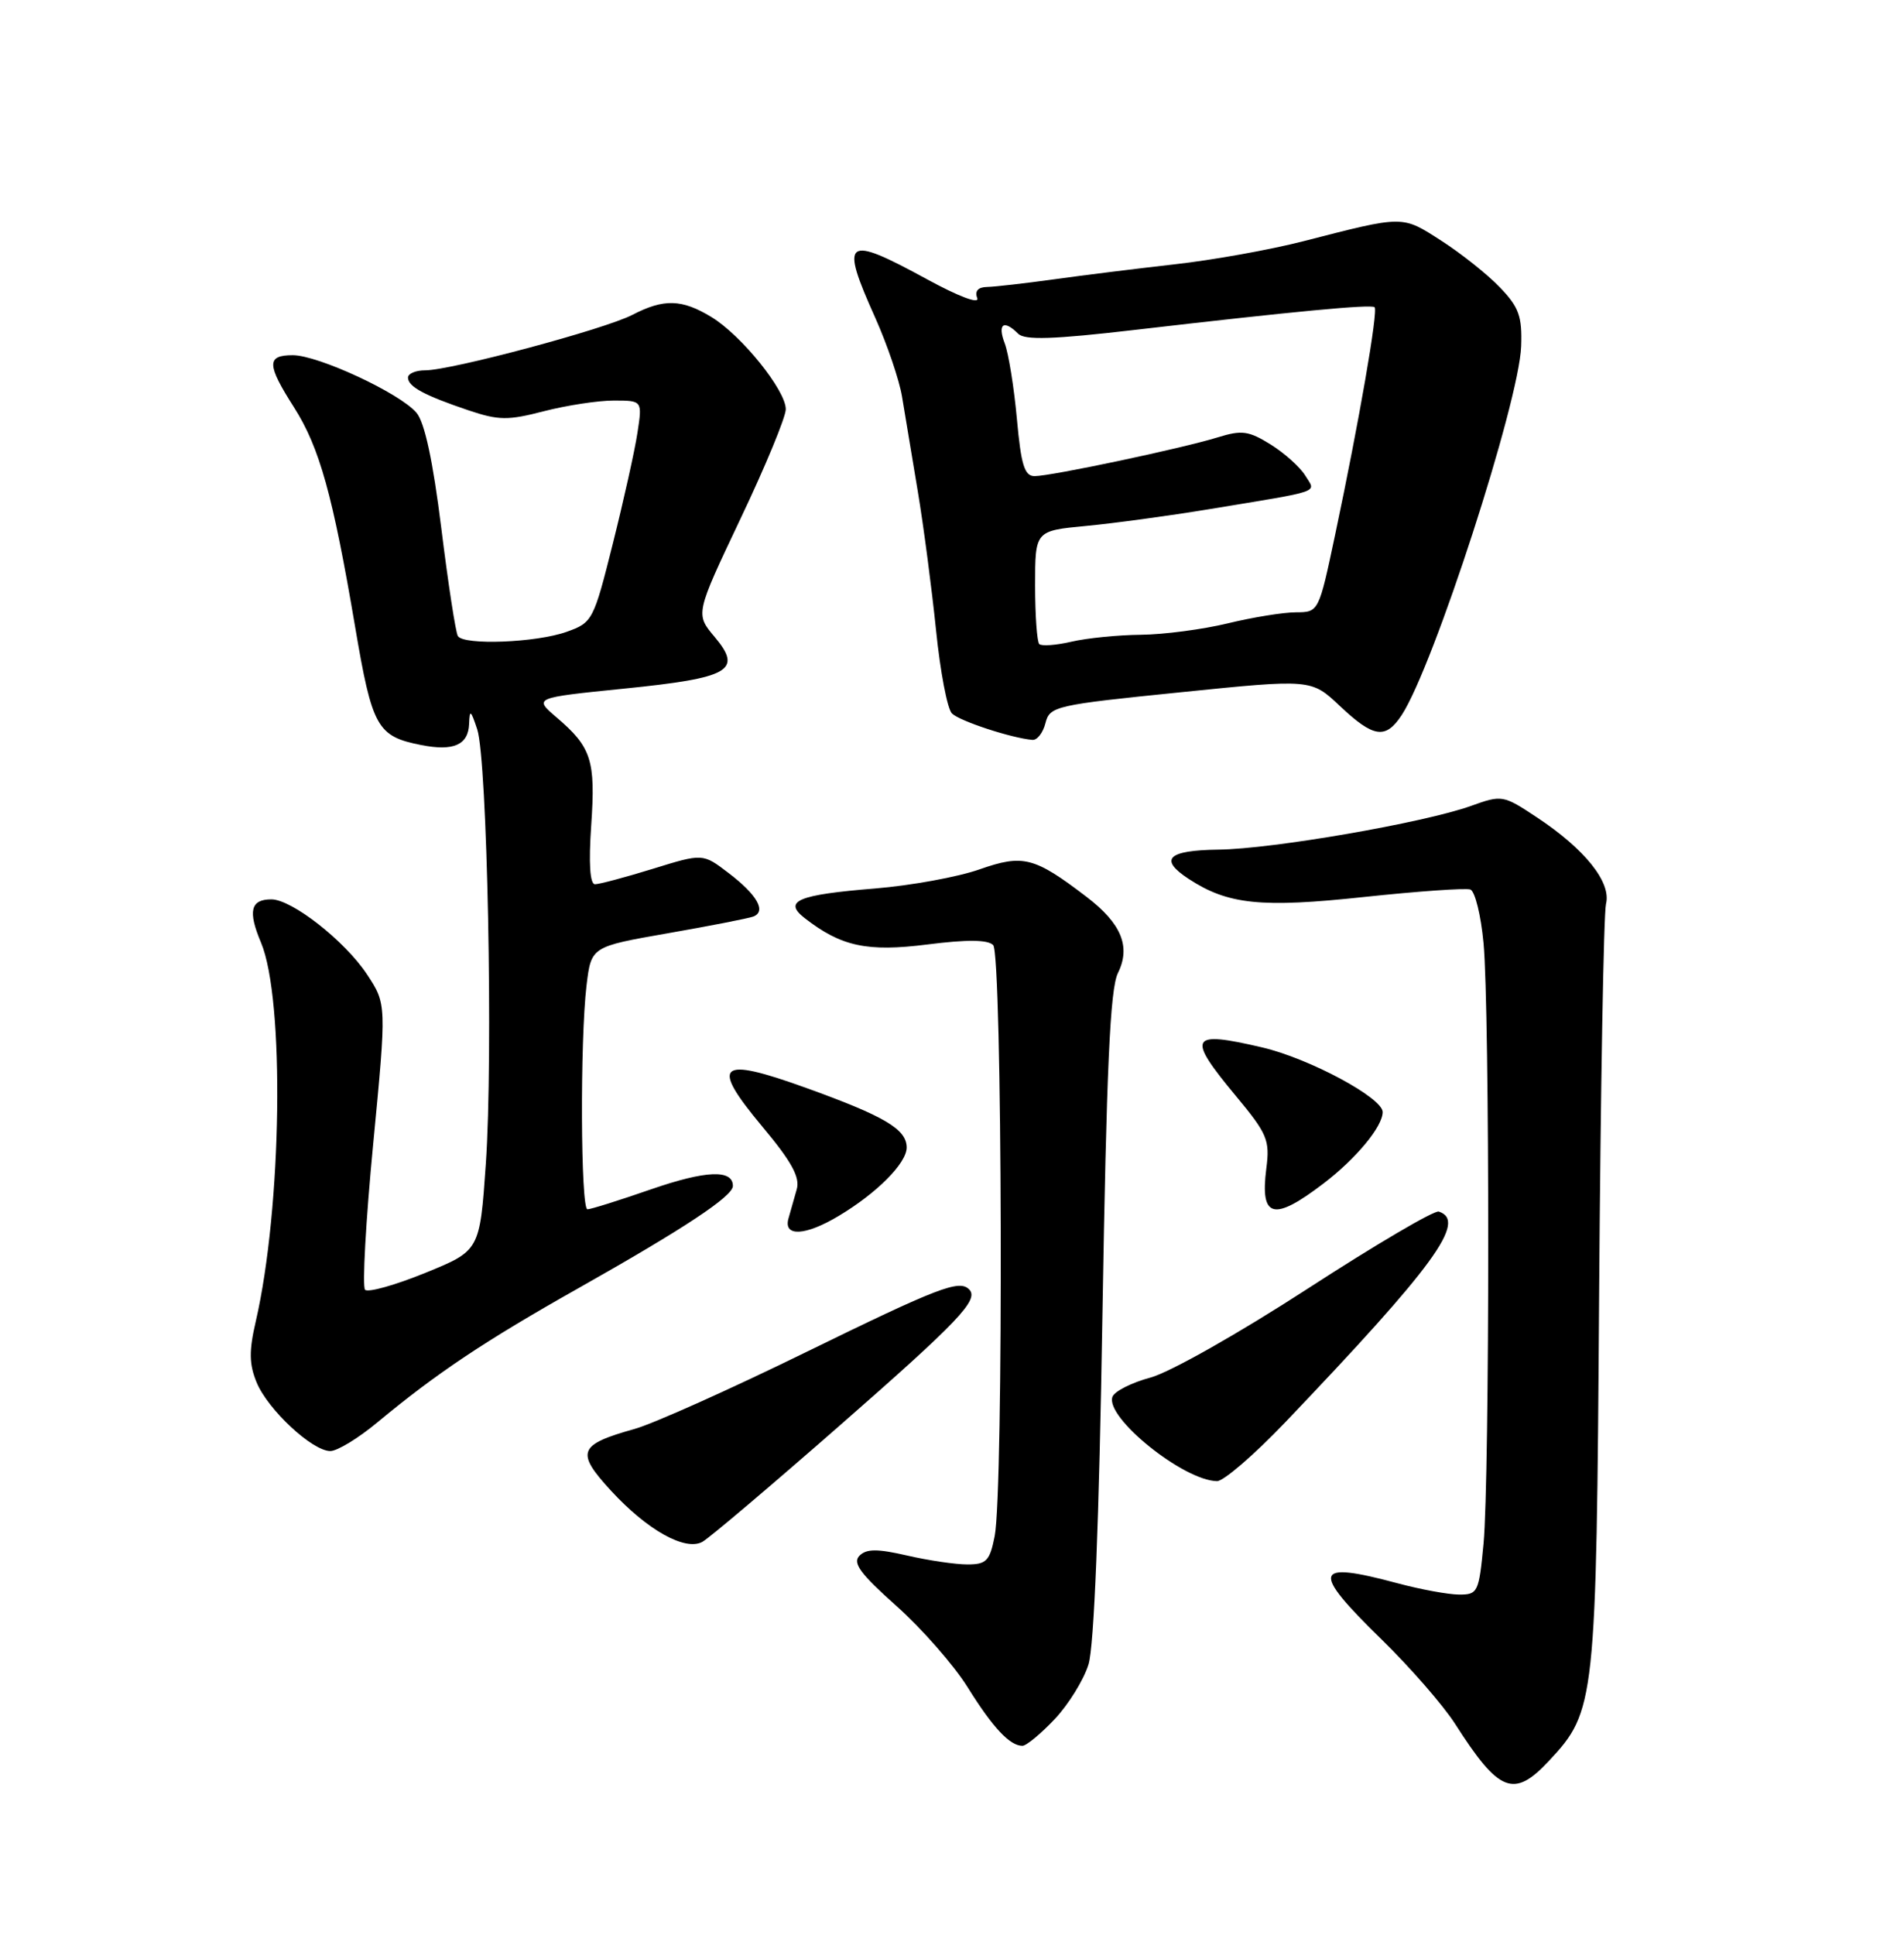 <?xml version="1.0" encoding="UTF-8" standalone="no"?>
<!DOCTYPE svg PUBLIC "-//W3C//DTD SVG 1.1//EN" "http://www.w3.org/Graphics/SVG/1.1/DTD/svg11.dtd" >
<svg xmlns="http://www.w3.org/2000/svg" xmlns:xlink="http://www.w3.org/1999/xlink" version="1.1" viewBox="0 0 252 256">
 <g >
 <path fill="currentColor"
d=" M 205.01 232.99 C 211.17 226.40 211.28 225.39 211.65 171.20 C 211.84 144.08 212.25 120.86 212.56 119.60 C 213.28 116.75 209.78 112.36 203.41 108.15 C 198.95 105.19 198.79 105.16 194.68 106.64 C 188.49 108.86 168.42 112.34 161.25 112.42 C 154.53 112.51 153.34 113.68 157.32 116.29 C 162.51 119.69 166.90 120.15 180.50 118.69 C 187.65 117.93 194.00 117.48 194.61 117.70 C 195.22 117.93 196.01 121.12 196.35 124.80 C 197.18 133.53 197.17 195.51 196.35 204.25 C 195.74 210.70 195.59 211.00 193.11 210.99 C 191.67 210.98 188.03 210.31 185.00 209.50 C 173.79 206.49 173.44 207.73 182.87 216.94 C 186.65 220.63 191.01 225.64 192.57 228.07 C 198.41 237.21 200.35 237.98 205.01 232.99 Z  M 139.59 227.47 C 141.42 225.53 143.44 222.27 144.07 220.22 C 144.81 217.83 145.47 201.27 145.91 174.00 C 146.45 141.35 146.92 130.86 147.96 128.75 C 149.69 125.26 148.42 122.19 143.81 118.67 C 136.88 113.38 135.41 113.01 129.65 115.03 C 126.79 116.04 120.57 117.17 115.83 117.56 C 105.58 118.39 103.61 119.22 106.50 121.48 C 111.33 125.24 114.77 125.98 122.75 124.97 C 128.02 124.30 130.73 124.33 131.45 125.05 C 132.66 126.27 132.84 197.15 131.65 203.25 C 131.00 206.54 130.56 207.00 128.03 207.00 C 126.45 207.00 122.86 206.47 120.05 205.82 C 116.10 204.91 114.68 204.92 113.75 205.85 C 112.80 206.80 113.88 208.25 118.65 212.50 C 122.00 215.49 126.24 220.32 128.05 223.22 C 131.41 228.61 133.65 231.00 135.32 231.00 C 135.84 231.00 137.76 229.41 139.59 227.47 Z  M 111.13 188.63 C 126.96 174.77 129.63 171.96 128.26 170.60 C 126.95 169.29 124.21 170.34 106.70 178.90 C 96.69 183.80 86.47 188.38 84.00 189.07 C 76.51 191.17 76.15 192.12 80.91 197.29 C 85.68 202.46 90.67 205.25 92.95 204.02 C 93.80 203.57 101.98 196.64 111.13 188.63 Z  M 170.08 188.22 C 189.87 167.49 194.19 161.56 190.43 160.31 C 189.84 160.11 182.04 164.70 173.08 170.51 C 163.97 176.42 154.82 181.59 152.28 182.27 C 149.79 182.94 147.52 184.08 147.24 184.81 C 146.21 187.51 156.61 195.91 161.08 195.98 C 161.94 195.99 165.99 192.50 170.08 188.22 Z  M 49.94 188.21 C 57.83 181.66 64.13 177.46 76.50 170.48 C 90.57 162.54 97.00 158.29 97.00 156.92 C 97.00 154.71 93.41 154.86 86.16 157.37 C 81.95 158.83 78.16 160.02 77.75 160.01 C 76.85 160.00 76.76 137.63 77.63 130.38 C 78.25 125.26 78.25 125.26 88.37 123.49 C 93.94 122.52 99.03 121.52 99.69 121.28 C 101.47 120.61 100.23 118.41 96.42 115.51 C 93.02 112.91 93.02 112.91 86.40 114.96 C 82.77 116.08 79.32 117.00 78.75 117.00 C 78.08 117.00 77.90 114.26 78.25 109.18 C 78.84 100.59 78.28 98.86 73.66 94.92 C 70.63 92.33 70.63 92.33 82.57 91.12 C 96.62 89.70 98.33 88.73 94.58 84.27 C 92.03 81.24 92.03 81.24 98.01 68.63 C 101.31 61.70 104.00 55.18 104.00 54.15 C 104.00 51.64 98.14 44.37 94.16 41.95 C 90.24 39.57 87.87 39.50 83.70 41.66 C 80.04 43.56 59.71 49.00 56.28 49.00 C 55.03 49.00 54.00 49.43 54.00 49.96 C 54.00 51.16 56.16 52.32 62.03 54.30 C 65.99 55.63 67.23 55.65 71.99 54.41 C 74.99 53.64 79.14 53.00 81.23 53.00 C 85.02 53.00 85.02 53.00 84.37 57.25 C 84.02 59.59 82.55 66.19 81.11 71.93 C 78.56 82.11 78.42 82.38 75.00 83.60 C 70.97 85.04 61.37 85.41 60.60 84.16 C 60.31 83.69 59.32 77.28 58.41 69.91 C 57.30 60.97 56.20 55.87 55.12 54.61 C 52.90 52.01 42.11 47.00 38.75 47.00 C 35.26 47.00 35.29 48.22 38.92 53.91 C 42.29 59.20 44.05 65.52 47.00 82.93 C 49.26 96.26 49.91 97.43 55.74 98.58 C 60.03 99.43 61.98 98.57 62.09 95.78 C 62.16 93.83 62.31 93.93 63.16 96.50 C 64.50 100.60 65.28 139.87 64.30 153.99 C 63.50 165.49 63.50 165.49 56.27 168.43 C 52.29 170.05 48.72 171.05 48.32 170.66 C 47.93 170.26 48.41 161.60 49.39 151.40 C 51.17 132.86 51.17 132.86 48.57 128.92 C 45.64 124.50 38.63 119.00 35.91 119.00 C 33.16 119.00 32.79 120.56 34.54 124.71 C 37.70 132.20 37.32 159.81 33.85 174.85 C 32.94 178.76 32.97 180.51 33.97 182.93 C 35.46 186.53 41.34 192.00 43.72 192.00 C 44.63 192.00 47.43 190.30 49.94 188.21 Z  M 111.00 160.89 C 116.07 157.86 120.00 153.90 120.00 151.84 C 120.00 149.42 117.11 147.70 106.67 143.94 C 95.06 139.75 93.94 140.74 100.89 149.06 C 104.78 153.71 105.91 155.77 105.45 157.37 C 105.11 158.54 104.62 160.29 104.35 161.25 C 103.68 163.68 106.62 163.52 111.00 160.89 Z  M 175.19 156.58 C 179.51 153.28 183.00 149.06 183.00 147.14 C 183.00 145.26 173.27 140.04 167.05 138.59 C 157.43 136.34 157.01 137.12 163.57 145.01 C 167.74 150.03 168.09 150.85 167.60 154.62 C 166.76 161.20 168.54 161.66 175.19 156.58 Z  M 138.37 95.68 C 138.93 93.45 139.65 93.28 156.25 91.60 C 173.55 89.84 173.55 89.84 177.34 93.42 C 181.81 97.63 183.39 97.86 185.53 94.60 C 189.73 88.18 201.07 53.20 201.33 45.82 C 201.47 41.86 201.04 40.65 198.52 38.03 C 196.89 36.32 193.39 33.54 190.76 31.85 C 185.52 28.48 185.88 28.48 172.50 31.92 C 168.10 33.05 160.45 34.42 155.50 34.97 C 150.55 35.53 143.35 36.42 139.50 36.96 C 135.65 37.49 131.66 37.95 130.64 37.97 C 129.45 37.99 128.98 38.51 129.34 39.44 C 129.66 40.28 126.93 39.26 122.69 36.95 C 111.81 31.02 111.12 31.54 115.87 42.11 C 117.44 45.63 119.03 50.30 119.39 52.50 C 119.75 54.70 120.69 60.33 121.47 65.00 C 122.25 69.67 123.33 77.95 123.89 83.40 C 124.44 88.84 125.38 93.79 125.99 94.40 C 126.98 95.40 133.86 97.66 136.64 97.90 C 137.27 97.96 138.05 96.96 138.37 95.68 Z  M 137.55 85.22 C 137.25 84.91 137.00 81.42 137.00 77.45 C 137.00 70.23 137.00 70.23 143.75 69.59 C 147.46 69.24 154.78 68.24 160.00 67.38 C 175.32 64.85 174.17 65.25 172.75 62.92 C 172.06 61.80 170.00 59.95 168.17 58.81 C 165.27 57.01 164.36 56.88 161.17 57.87 C 156.49 59.32 139.12 63.00 136.93 63.00 C 135.60 63.00 135.14 61.54 134.59 55.44 C 134.21 51.28 133.49 46.78 132.98 45.44 C 131.99 42.85 132.84 42.24 134.76 44.16 C 135.63 45.03 139.39 44.91 150.21 43.65 C 171.36 41.19 181.45 40.24 181.93 40.65 C 182.43 41.08 179.87 55.82 176.71 70.75 C 174.54 81.00 174.54 81.00 171.52 81.02 C 169.86 81.02 165.80 81.68 162.50 82.48 C 159.20 83.28 154.03 83.96 151.00 83.99 C 147.97 84.02 143.84 84.43 141.80 84.91 C 139.77 85.38 137.85 85.52 137.55 85.22 Z "/>
</g>
</svg>